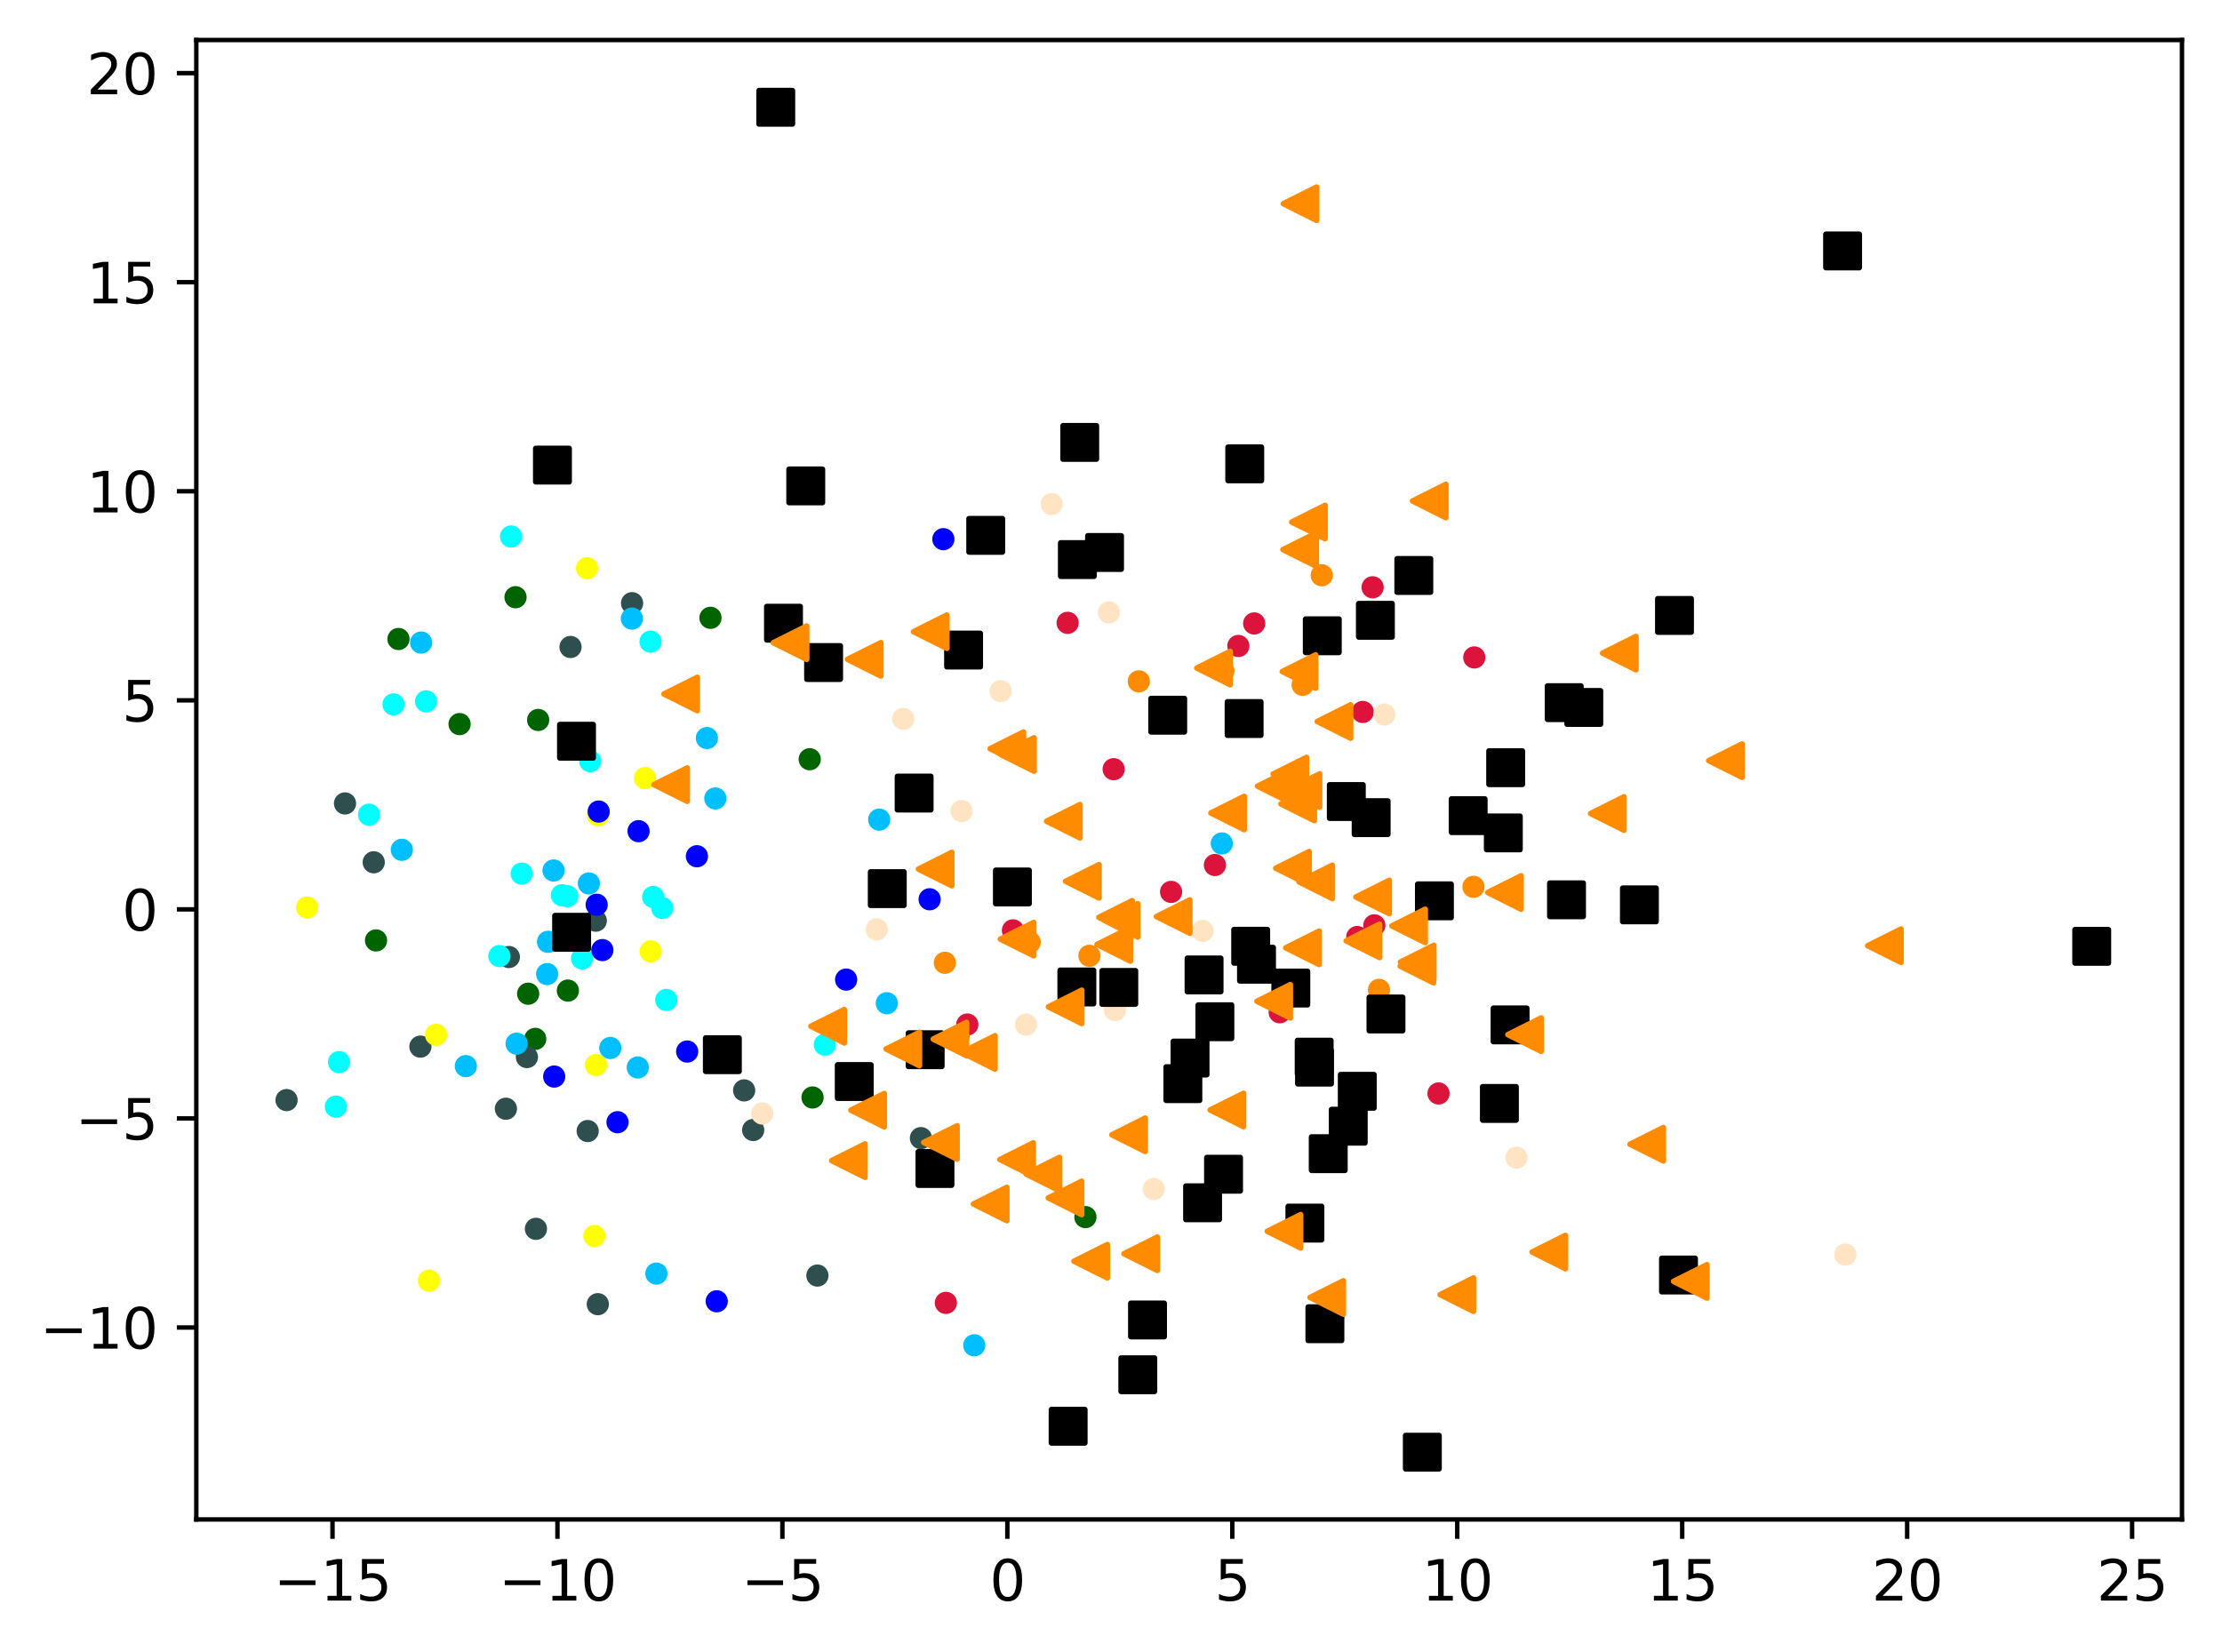 <?xml version="1.0" encoding="utf-8" standalone="no"?>
<!DOCTYPE svg PUBLIC "-//W3C//DTD SVG 1.1//EN"
  "http://www.w3.org/Graphics/SVG/1.1/DTD/svg11.dtd">
<svg xmlns:xlink="http://www.w3.org/1999/xlink" width="399.625pt" height="297.19pt" viewBox="0 0 399.625 297.19" xmlns="http://www.w3.org/2000/svg" version="1.1">
 <defs>
  <style type="text/css">*{stroke-linejoin: round; stroke-linecap: butt}</style>
 </defs>
 <g id="figure_1">
  <g id="patch_1">
   <path d="M 0 297.19 
L 399.625 297.19 
L 399.625 0 
L 0 0 
z
" style="fill: #ffffff"/>
  </g>
  <g id="axes_1">
   <g id="patch_2">
    <path d="M 35.305 273.312 
L 392.425 273.312 
L 392.425 7.2 
L 35.305 7.2 
z
" style="fill: #ffffff"/>
   </g>
   <g id="PathCollection_1">
    <defs>
     <path id="m2c62ed2594" d="M 0 1.5 
C 0.398 1.5 0.779 1.342 1.061 1.061 
C 1.342 0.779 1.5 0.398 1.5 0 
C 1.5 -0.398 1.342 -0.779 1.061 -1.061 
C 0.779 -1.342 0.398 -1.5 0 -1.5 
C -0.398 -1.5 -0.779 -1.342 -1.061 -1.061 
C -1.342 -0.779 -1.5 -0.398 -1.5 0 
C -1.5 0.398 -1.342 0.779 -1.061 1.061 
C -0.779 1.342 -0.398 1.5 0 1.5 
z
" style="stroke: #ff8c00"/>
    </defs>
    <g clip-path="url(#pd3be91a85e)">
     <use xlink:href="#m2c62ed2594" x="234.284" y="123.188" style="fill: #ff8c00; stroke: #ff8c00"/>
     <use xlink:href="#m2c62ed2594" x="204.814" y="122.563" style="fill: #ff8c00; stroke: #ff8c00"/>
     <use xlink:href="#m2c62ed2594" x="169.93" y="173.184" style="fill: #ff8c00; stroke: #ff8c00"/>
     <use xlink:href="#m2c62ed2594" x="195.933" y="171.928" style="fill: #ff8c00; stroke: #ff8c00"/>
     <use xlink:href="#m2c62ed2594" x="185.189" y="169.484" style="fill: #ff8c00; stroke: #ff8c00"/>
     <use xlink:href="#m2c62ed2594" x="248.012" y="178.053" style="fill: #ff8c00; stroke: #ff8c00"/>
     <use xlink:href="#m2c62ed2594" x="265.007" y="159.522" style="fill: #ff8c00; stroke: #ff8c00"/>
     <use xlink:href="#m2c62ed2594" x="220.025" y="120.674" style="fill: #ff8c00; stroke: #ff8c00"/>
     <use xlink:href="#m2c62ed2594" x="237.716" y="103.478" style="fill: #ff8c00; stroke: #ff8c00"/>
    </g>
   </g>
   <g id="PathCollection_2">
    <defs>
     <path id="m21ff0e7c10" d="M 0 1.5 
C 0.398 1.5 0.779 1.342 1.061 1.061 
C 1.342 0.779 1.5 0.398 1.5 0 
C 1.5 -0.398 1.342 -0.779 1.061 -1.061 
C 0.779 -1.342 0.398 -1.5 0 -1.5 
C -0.398 -1.5 -0.779 -1.342 -1.061 -1.061 
C -1.342 -0.779 -1.5 -0.398 -1.5 0 
C -1.5 0.398 -1.342 0.779 -1.061 1.061 
C -0.779 1.342 -0.398 1.5 0 1.5 
z
" style="stroke: #006400"/>
    </defs>
    <g clip-path="url(#pd3be91a85e)">
     <use xlink:href="#m21ff0e7c10" x="96.265" y="186.875" style="fill: #006400; stroke: #006400"/>
     <use xlink:href="#m21ff0e7c10" x="127.778" y="111.132" style="fill: #006400; stroke: #006400"/>
     <use xlink:href="#m21ff0e7c10" x="67.627" y="169.165" style="fill: #006400; stroke: #006400"/>
     <use xlink:href="#m21ff0e7c10" x="102.131" y="178.185" style="fill: #006400; stroke: #006400"/>
     <use xlink:href="#m21ff0e7c10" x="96.786" y="129.506" style="fill: #006400; stroke: #006400"/>
     <use xlink:href="#m21ff0e7c10" x="146.136" y="197.412" style="fill: #006400; stroke: #006400"/>
     <use xlink:href="#m21ff0e7c10" x="94.988" y="178.749" style="fill: #006400; stroke: #006400"/>
     <use xlink:href="#m21ff0e7c10" x="172.346" y="186.395" style="fill: #006400; stroke: #006400"/>
     <use xlink:href="#m21ff0e7c10" x="92.716" y="107.426" style="fill: #006400; stroke: #006400"/>
     <use xlink:href="#m21ff0e7c10" x="71.666" y="114.942" style="fill: #006400; stroke: #006400"/>
     <use xlink:href="#m21ff0e7c10" x="183.036" y="135.22" style="fill: #006400; stroke: #006400"/>
     <use xlink:href="#m21ff0e7c10" x="195.212" y="218.931" style="fill: #006400; stroke: #006400"/>
     <use xlink:href="#m21ff0e7c10" x="145.628" y="136.568" style="fill: #006400; stroke: #006400"/>
     <use xlink:href="#m21ff0e7c10" x="82.653" y="130.25" style="fill: #006400; stroke: #006400"/>
    </g>
   </g>
   <g id="PathCollection_3">
    <defs>
     <path id="md25f71597f" d="M 0 1.5 
C 0.398 1.5 0.779 1.342 1.061 1.061 
C 1.342 0.779 1.5 0.398 1.5 0 
C 1.5 -0.398 1.342 -0.779 1.061 -1.061 
C 0.779 -1.342 0.398 -1.5 0 -1.5 
C -0.398 -1.5 -0.779 -1.342 -1.061 -1.061 
C -1.342 -0.779 -1.5 -0.398 -1.5 0 
C -1.5 0.398 -1.342 0.779 -1.061 1.061 
C -0.779 1.342 -0.398 1.5 0 1.5 
z
" style="stroke: #2f4f4f"/>
    </defs>
    <g clip-path="url(#pd3be91a85e)">
     <use xlink:href="#md25f71597f" x="96.389" y="221.042" style="fill: #2f4f4f; stroke: #2f4f4f"/>
     <use xlink:href="#md25f71597f" x="135.456" y="203.267" style="fill: #2f4f4f; stroke: #2f4f4f"/>
     <use xlink:href="#md25f71597f" x="90.984" y="199.44" style="fill: #2f4f4f; stroke: #2f4f4f"/>
     <use xlink:href="#md25f71597f" x="75.608" y="188.267" style="fill: #2f4f4f; stroke: #2f4f4f"/>
     <use xlink:href="#md25f71597f" x="107.152" y="165.613" style="fill: #2f4f4f; stroke: #2f4f4f"/>
     <use xlink:href="#md25f71597f" x="133.833" y="196.139" style="fill: #2f4f4f; stroke: #2f4f4f"/>
     <use xlink:href="#md25f71597f" x="165.627" y="204.723" style="fill: #2f4f4f; stroke: #2f4f4f"/>
     <use xlink:href="#md25f71597f" x="62.051" y="144.522" style="fill: #2f4f4f; stroke: #2f4f4f"/>
     <use xlink:href="#md25f71597f" x="94.763" y="190.143" style="fill: #2f4f4f; stroke: #2f4f4f"/>
     <use xlink:href="#md25f71597f" x="113.68" y="108.499" style="fill: #2f4f4f; stroke: #2f4f4f"/>
     <use xlink:href="#md25f71597f" x="51.537" y="197.884" style="fill: #2f4f4f; stroke: #2f4f4f"/>
     <use xlink:href="#md25f71597f" x="102.609" y="116.379" style="fill: #2f4f4f; stroke: #2f4f4f"/>
     <use xlink:href="#md25f71597f" x="107.515" y="234.595" style="fill: #2f4f4f; stroke: #2f4f4f"/>
     <use xlink:href="#md25f71597f" x="67.214" y="155.105" style="fill: #2f4f4f; stroke: #2f4f4f"/>
     <use xlink:href="#md25f71597f" x="147.01" y="229.448" style="fill: #2f4f4f; stroke: #2f4f4f"/>
     <use xlink:href="#md25f71597f" x="91.52" y="172.148" style="fill: #2f4f4f; stroke: #2f4f4f"/>
     <use xlink:href="#md25f71597f" x="105.693" y="203.45" style="fill: #2f4f4f; stroke: #2f4f4f"/>
    </g>
   </g>
   <g id="PathCollection_4">
    <defs>
     <path id="mbf3de538c6" d="M 0 1.5 
C 0.398 1.5 0.779 1.342 1.061 1.061 
C 1.342 0.779 1.5 0.398 1.5 0 
C 1.5 -0.398 1.342 -0.779 1.061 -1.061 
C 0.779 -1.342 0.398 -1.5 0 -1.5 
C -0.398 -1.5 -0.779 -1.342 -1.061 -1.061 
C -1.342 -0.779 -1.5 -0.398 -1.5 0 
C -1.5 0.398 -1.342 0.779 -1.061 1.061 
C -0.779 1.342 -0.398 1.5 0 1.5 
z
" style="stroke: #00bfff"/>
    </defs>
    <g clip-path="url(#pd3be91a85e)">
     <use xlink:href="#mbf3de538c6" x="105.905" y="158.911" style="fill: #00bfff; stroke: #00bfff"/>
     <use xlink:href="#mbf3de538c6" x="113.647" y="111.272" style="fill: #00bfff; stroke: #00bfff"/>
     <use xlink:href="#mbf3de538c6" x="98.405" y="175.215" style="fill: #00bfff; stroke: #00bfff"/>
     <use xlink:href="#mbf3de538c6" x="158.126" y="147.438" style="fill: #00bfff; stroke: #00bfff"/>
     <use xlink:href="#mbf3de538c6" x="114.702" y="192.014" style="fill: #00bfff; stroke: #00bfff"/>
     <use xlink:href="#mbf3de538c6" x="75.742" y="115.586" style="fill: #00bfff; stroke: #00bfff"/>
     <use xlink:href="#mbf3de538c6" x="127.137" y="132.761" style="fill: #00bfff; stroke: #00bfff"/>
     <use xlink:href="#mbf3de538c6" x="118.052" y="229.096" style="fill: #00bfff; stroke: #00bfff"/>
     <use xlink:href="#mbf3de538c6" x="159.491" y="180.461" style="fill: #00bfff; stroke: #00bfff"/>
     <use xlink:href="#mbf3de538c6" x="72.269" y="152.863" style="fill: #00bfff; stroke: #00bfff"/>
     <use xlink:href="#mbf3de538c6" x="92.909" y="187.73" style="fill: #00bfff; stroke: #00bfff"/>
     <use xlink:href="#mbf3de538c6" x="128.65" y="143.625" style="fill: #00bfff; stroke: #00bfff"/>
     <use xlink:href="#mbf3de538c6" x="99.555" y="156.582" style="fill: #00bfff; stroke: #00bfff"/>
     <use xlink:href="#mbf3de538c6" x="175.222" y="241.989" style="fill: #00bfff; stroke: #00bfff"/>
     <use xlink:href="#mbf3de538c6" x="83.782" y="191.768" style="fill: #00bfff; stroke: #00bfff"/>
     <use xlink:href="#mbf3de538c6" x="109.763" y="188.508" style="fill: #00bfff; stroke: #00bfff"/>
     <use xlink:href="#mbf3de538c6" x="98.564" y="169.416" style="fill: #00bfff; stroke: #00bfff"/>
     <use xlink:href="#mbf3de538c6" x="219.74" y="151.727" style="fill: #00bfff; stroke: #00bfff"/>
    </g>
   </g>
   <g id="PathCollection_5">
    <defs>
     <path id="m87ba1568da" d="M 0 1.5 
C 0.398 1.5 0.779 1.342 1.061 1.061 
C 1.342 0.779 1.5 0.398 1.5 0 
C 1.5 -0.398 1.342 -0.779 1.061 -1.061 
C 0.779 -1.342 0.398 -1.5 0 -1.5 
C -0.398 -1.5 -0.779 -1.342 -1.061 -1.061 
C -1.342 -0.779 -1.5 -0.398 -1.5 0 
C -1.5 0.398 -1.342 0.779 -1.061 1.061 
C -0.779 1.342 -0.398 1.5 0 1.5 
z
" style="stroke: #ffff00"/>
    </defs>
    <g clip-path="url(#pd3be91a85e)">
     <use xlink:href="#m87ba1568da" x="106.892" y="222.331" style="fill: #ffff00; stroke: #ffff00"/>
     <use xlink:href="#m87ba1568da" x="107.564" y="146.68" style="fill: #ffff00; stroke: #ffff00"/>
     <use xlink:href="#m87ba1568da" x="55.234" y="163.24" style="fill: #ffff00; stroke: #ffff00"/>
     <use xlink:href="#m87ba1568da" x="78.425" y="186.139" style="fill: #ffff00; stroke: #ffff00"/>
     <use xlink:href="#m87ba1568da" x="77.162" y="230.364" style="fill: #ffff00; stroke: #ffff00"/>
     <use xlink:href="#m87ba1568da" x="105.58" y="102.206" style="fill: #ffff00; stroke: #ffff00"/>
     <use xlink:href="#m87ba1568da" x="117.014" y="171.138" style="fill: #ffff00; stroke: #ffff00"/>
     <use xlink:href="#m87ba1568da" x="116.001" y="139.971" style="fill: #ffff00; stroke: #ffff00"/>
     <use xlink:href="#m87ba1568da" x="107.192" y="191.583" style="fill: #ffff00; stroke: #ffff00"/>
    </g>
   </g>
   <g id="PathCollection_6">
    <defs>
     <path id="m3e9a9ba3da" d="M 0 1.5 
C 0.398 1.5 0.779 1.342 1.061 1.061 
C 1.342 0.779 1.5 0.398 1.5 0 
C 1.5 -0.398 1.342 -0.779 1.061 -1.061 
C 0.779 -1.342 0.398 -1.5 0 -1.5 
C -0.398 -1.5 -0.779 -1.342 -1.061 -1.061 
C -1.342 -0.779 -1.5 -0.398 -1.5 0 
C -1.5 0.398 -1.342 0.779 -1.061 1.061 
C -0.779 1.342 -0.398 1.5 0 1.5 
z
" style="stroke: #00ffff"/>
    </defs>
    <g clip-path="url(#pd3be91a85e)">
     <use xlink:href="#m3e9a9ba3da" x="104.686" y="172.403" style="fill: #00ffff; stroke: #00ffff"/>
     <use xlink:href="#m3e9a9ba3da" x="117.475" y="161.347" style="fill: #00ffff; stroke: #00ffff"/>
     <use xlink:href="#m3e9a9ba3da" x="70.774" y="126.709" style="fill: #00ffff; stroke: #00ffff"/>
     <use xlink:href="#m3e9a9ba3da" x="117" y="115.419" style="fill: #00ffff; stroke: #00ffff"/>
     <use xlink:href="#m3e9a9ba3da" x="66.375" y="146.545" style="fill: #00ffff; stroke: #00ffff"/>
     <use xlink:href="#m3e9a9ba3da" x="76.633" y="126.163" style="fill: #00ffff; stroke: #00ffff"/>
     <use xlink:href="#m3e9a9ba3da" x="148.349" y="187.915" style="fill: #00ffff; stroke: #00ffff"/>
     <use xlink:href="#m3e9a9ba3da" x="60.411" y="199.067" style="fill: #00ffff; stroke: #00ffff"/>
     <use xlink:href="#m3e9a9ba3da" x="101.061" y="161.029" style="fill: #00ffff; stroke: #00ffff"/>
     <use xlink:href="#m3e9a9ba3da" x="106.152" y="136.918" style="fill: #00ffff; stroke: #00ffff"/>
     <use xlink:href="#m3e9a9ba3da" x="102.031" y="161.212" style="fill: #00ffff; stroke: #00ffff"/>
     <use xlink:href="#m3e9a9ba3da" x="119.838" y="179.868" style="fill: #00ffff; stroke: #00ffff"/>
     <use xlink:href="#m3e9a9ba3da" x="91.915" y="96.51" style="fill: #00ffff; stroke: #00ffff"/>
     <use xlink:href="#m3e9a9ba3da" x="119.105" y="163.328" style="fill: #00ffff; stroke: #00ffff"/>
     <use xlink:href="#m3e9a9ba3da" x="89.817" y="171.983" style="fill: #00ffff; stroke: #00ffff"/>
     <use xlink:href="#m3e9a9ba3da" x="93.823" y="157.147" style="fill: #00ffff; stroke: #00ffff"/>
     <use xlink:href="#m3e9a9ba3da" x="60.975" y="191.053" style="fill: #00ffff; stroke: #00ffff"/>
    </g>
   </g>
   <g id="PathCollection_7">
    <defs>
     <path id="m60b3bfddb7" d="M 0 1.5 
C 0.398 1.5 0.779 1.342 1.061 1.061 
C 1.342 0.779 1.5 0.398 1.5 0 
C 1.5 -0.398 1.342 -0.779 1.061 -1.061 
C 0.779 -1.342 0.398 -1.5 0 -1.5 
C -0.398 -1.5 -0.779 -1.342 -1.061 -1.061 
C -1.342 -0.779 -1.5 -0.398 -1.5 0 
C -1.5 0.398 -1.342 0.779 -1.061 1.061 
C -0.779 1.342 -0.398 1.5 0 1.5 
z
" style="stroke: #0000ff"/>
    </defs>
    <g clip-path="url(#pd3be91a85e)">
     <use xlink:href="#m60b3bfddb7" x="167.196" y="161.761" style="fill: #0000ff; stroke: #0000ff"/>
     <use xlink:href="#m60b3bfddb7" x="128.905" y="234.075" style="fill: #0000ff; stroke: #0000ff"/>
     <use xlink:href="#m60b3bfddb7" x="107.314" y="162.742" style="fill: #0000ff; stroke: #0000ff"/>
     <use xlink:href="#m60b3bfddb7" x="169.665" y="96.984" style="fill: #0000ff; stroke: #0000ff"/>
     <use xlink:href="#m60b3bfddb7" x="107.671" y="145.984" style="fill: #0000ff; stroke: #0000ff"/>
     <use xlink:href="#m60b3bfddb7" x="111.062" y="201.86" style="fill: #0000ff; stroke: #0000ff"/>
     <use xlink:href="#m60b3bfddb7" x="99.67" y="193.649" style="fill: #0000ff; stroke: #0000ff"/>
     <use xlink:href="#m60b3bfddb7" x="108.334" y="170.9" style="fill: #0000ff; stroke: #0000ff"/>
     <use xlink:href="#m60b3bfddb7" x="123.586" y="189.15" style="fill: #0000ff; stroke: #0000ff"/>
     <use xlink:href="#m60b3bfddb7" x="114.844" y="149.513" style="fill: #0000ff; stroke: #0000ff"/>
     <use xlink:href="#m60b3bfddb7" x="125.341" y="154.021" style="fill: #0000ff; stroke: #0000ff"/>
     <use xlink:href="#m60b3bfddb7" x="152.178" y="176.209" style="fill: #0000ff; stroke: #0000ff"/>
    </g>
   </g>
   <g id="PathCollection_8">
    <defs>
     <path id="m81d5cd83d9" d="M 0 1.5 
C 0.398 1.5 0.779 1.342 1.061 1.061 
C 1.342 0.779 1.5 0.398 1.5 0 
C 1.5 -0.398 1.342 -0.779 1.061 -1.061 
C 0.779 -1.342 0.398 -1.5 0 -1.5 
C -0.398 -1.5 -0.779 -1.342 -1.061 -1.061 
C -1.342 -0.779 -1.5 -0.398 -1.5 0 
C -1.5 0.398 -1.342 0.779 -1.061 1.061 
C -0.779 1.342 -0.398 1.5 0 1.5 
z
" style="stroke: #dc143c"/>
    </defs>
    <g clip-path="url(#pd3be91a85e)">
     <use xlink:href="#m81d5cd83d9" x="225.563" y="112.148" style="fill: #dc143c; stroke: #dc143c"/>
     <use xlink:href="#m81d5cd83d9" x="182.177" y="167.352" style="fill: #dc143c; stroke: #dc143c"/>
     <use xlink:href="#m81d5cd83d9" x="200.29" y="138.36" style="fill: #dc143c; stroke: #dc143c"/>
     <use xlink:href="#m81d5cd83d9" x="230.153" y="182.088" style="fill: #dc143c; stroke: #dc143c"/>
     <use xlink:href="#m81d5cd83d9" x="246.868" y="105.642" style="fill: #dc143c; stroke: #dc143c"/>
     <use xlink:href="#m81d5cd83d9" x="170.115" y="234.358" style="fill: #dc143c; stroke: #dc143c"/>
     <use xlink:href="#m81d5cd83d9" x="238.969" y="235.697" style="fill: #dc143c; stroke: #dc143c"/>
     <use xlink:href="#m81d5cd83d9" x="244.099" y="168.549" style="fill: #dc143c; stroke: #dc143c"/>
     <use xlink:href="#m81d5cd83d9" x="210.621" y="160.435" style="fill: #dc143c; stroke: #dc143c"/>
     <use xlink:href="#m81d5cd83d9" x="173.971" y="184.288" style="fill: #dc143c; stroke: #dc143c"/>
     <use xlink:href="#m81d5cd83d9" x="265.149" y="118.26" style="fill: #dc143c; stroke: #dc143c"/>
     <use xlink:href="#m81d5cd83d9" x="218.503" y="155.599" style="fill: #dc143c; stroke: #dc143c"/>
     <use xlink:href="#m81d5cd83d9" x="245.093" y="128.066" style="fill: #dc143c; stroke: #dc143c"/>
     <use xlink:href="#m81d5cd83d9" x="247.174" y="166.449" style="fill: #dc143c; stroke: #dc143c"/>
     <use xlink:href="#m81d5cd83d9" x="192.014" y="112.038" style="fill: #dc143c; stroke: #dc143c"/>
     <use xlink:href="#m81d5cd83d9" x="258.72" y="196.693" style="fill: #dc143c; stroke: #dc143c"/>
     <use xlink:href="#m81d5cd83d9" x="222.716" y="116.197" style="fill: #dc143c; stroke: #dc143c"/>
    </g>
   </g>
   <g id="PathCollection_9">
    <defs>
     <path id="m5a0c664404" d="M 0 1.5 
C 0.398 1.5 0.779 1.342 1.061 1.061 
C 1.342 0.779 1.5 0.398 1.5 0 
C 1.5 -0.398 1.342 -0.779 1.061 -1.061 
C 0.779 -1.342 0.398 -1.5 0 -1.5 
C -0.398 -1.5 -0.779 -1.342 -1.061 -1.061 
C -1.342 -0.779 -1.5 -0.398 -1.5 0 
C -1.5 0.398 -1.342 0.779 -1.061 1.061 
C -0.779 1.342 -0.398 1.5 0 1.5 
z
" style="stroke: #ffe4c4"/>
    </defs>
    <g clip-path="url(#pd3be91a85e)">
     <use xlink:href="#m5a0c664404" x="189.15" y="90.677" style="fill: #ffe4c4; stroke: #ffe4c4"/>
     <use xlink:href="#m5a0c664404" x="331.883" y="225.67" style="fill: #ffe4c4; stroke: #ffe4c4"/>
     <use xlink:href="#m5a0c664404" x="207.498" y="213.883" style="fill: #ffe4c4; stroke: #ffe4c4"/>
     <use xlink:href="#m5a0c664404" x="272.729" y="208.235" style="fill: #ffe4c4; stroke: #ffe4c4"/>
     <use xlink:href="#m5a0c664404" x="162.44" y="129.308" style="fill: #ffe4c4; stroke: #ffe4c4"/>
     <use xlink:href="#m5a0c664404" x="184.521" y="184.305" style="fill: #ffe4c4; stroke: #ffe4c4"/>
     <use xlink:href="#m5a0c664404" x="137.095" y="200.296" style="fill: #ffe4c4; stroke: #ffe4c4"/>
     <use xlink:href="#m5a0c664404" x="157.681" y="167.179" style="fill: #ffe4c4; stroke: #ffe4c4"/>
     <use xlink:href="#m5a0c664404" x="200.518" y="181.674" style="fill: #ffe4c4; stroke: #ffe4c4"/>
     <use xlink:href="#m5a0c664404" x="216.293" y="167.45" style="fill: #ffe4c4; stroke: #ffe4c4"/>
     <use xlink:href="#m5a0c664404" x="172.933" y="145.894" style="fill: #ffe4c4; stroke: #ffe4c4"/>
     <use xlink:href="#m5a0c664404" x="249.446" y="181.038" style="fill: #ffe4c4; stroke: #ffe4c4"/>
     <use xlink:href="#m5a0c664404" x="179.955" y="124.329" style="fill: #ffe4c4; stroke: #ffe4c4"/>
     <use xlink:href="#m5a0c664404" x="199.432" y="110.148" style="fill: #ffe4c4; stroke: #ffe4c4"/>
     <use xlink:href="#m5a0c664404" x="248.965" y="128.528" style="fill: #ffe4c4; stroke: #ffe4c4"/>
    </g>
   </g>
   <g id="PathCollection_10">
    <defs>
     <path id="mcd63714438" d="M -3 3 
L 3 3 
L 3 -3 
L -3 -3 
z
" style="stroke: #000000"/>
    </defs>
    <g clip-path="url(#pd3be91a85e)">
     <use xlink:href="#mcd63714438" x="238.883" y="207.519" style="stroke: #000000"/>
     <use xlink:href="#mcd63714438" x="254.274" y="103.511" style="stroke: #000000"/>
     <use xlink:href="#mcd63714438" x="164.403" y="142.656" style="stroke: #000000"/>
     <use xlink:href="#mcd63714438" x="247.363" y="111.578" style="stroke: #000000"/>
     <use xlink:href="#mcd63714438" x="242.478" y="202.582" style="stroke: #000000"/>
     <use xlink:href="#mcd63714438" x="223.755" y="129.247" style="stroke: #000000"/>
     <use xlink:href="#mcd63714438" x="210.014" y="128.65" style="stroke: #000000"/>
     <use xlink:href="#mcd63714438" x="249.267" y="182.398" style="stroke: #000000"/>
     <use xlink:href="#mcd63714438" x="177.283" y="96.295" style="stroke: #000000"/>
     <use xlink:href="#mcd63714438" x="225.982" y="173.439" style="stroke: #000000"/>
     <use xlink:href="#mcd63714438" x="193.673" y="177.535" style="stroke: #000000"/>
     <use xlink:href="#mcd63714438" x="301.875" y="229.35" style="stroke: #000000"/>
     <use xlink:href="#mcd63714438" x="182.079" y="159.548" style="stroke: #000000"/>
     <use xlink:href="#mcd63714438" x="244.105" y="196.301" style="stroke: #000000"/>
     <use xlink:href="#mcd63714438" x="144.914" y="87.404" style="stroke: #000000"/>
     <use xlink:href="#mcd63714438" x="270.373" y="149.822" style="stroke: #000000"/>
     <use xlink:href="#mcd63714438" x="281.322" y="126.39" style="stroke: #000000"/>
     <use xlink:href="#mcd63714438" x="271.587" y="184.359" style="stroke: #000000"/>
     <use xlink:href="#mcd63714438" x="264.046" y="146.719" style="stroke: #000000"/>
     <use xlink:href="#mcd63714438" x="102.805" y="167.698" style="stroke: #000000"/>
     <use xlink:href="#mcd63714438" x="201.215" y="177.618" style="stroke: #000000"/>
     <use xlink:href="#mcd63714438" x="269.665" y="198.482" style="stroke: #000000"/>
     <use xlink:href="#mcd63714438" x="281.736" y="161.854" style="stroke: #000000"/>
     <use xlink:href="#mcd63714438" x="192.104" y="256.554" style="stroke: #000000"/>
     <use xlink:href="#mcd63714438" x="204.634" y="247.289" style="stroke: #000000"/>
     <use xlink:href="#mcd63714438" x="301.156" y="110.702" style="stroke: #000000"/>
     <use xlink:href="#mcd63714438" x="193.765" y="100.654" style="stroke: #000000"/>
     <use xlink:href="#mcd63714438" x="234.685" y="220.008" style="stroke: #000000"/>
     <use xlink:href="#mcd63714438" x="220.055" y="211.217" style="stroke: #000000"/>
     <use xlink:href="#mcd63714438" x="206.379" y="237.435" style="stroke: #000000"/>
     <use xlink:href="#mcd63714438" x="224.935" y="170.215" style="stroke: #000000"/>
     <use xlink:href="#mcd63714438" x="194.189" y="79.58" style="stroke: #000000"/>
     <use xlink:href="#mcd63714438" x="129.916" y="189.711" style="stroke: #000000"/>
     <use xlink:href="#mcd63714438" x="103.684" y="133.334" style="stroke: #000000"/>
     <use xlink:href="#mcd63714438" x="212.736" y="194.924" style="stroke: #000000"/>
     <use xlink:href="#mcd63714438" x="218.495" y="183.79" style="stroke: #000000"/>
     <use xlink:href="#mcd63714438" x="270.795" y="138.09" style="stroke: #000000"/>
     <use xlink:href="#mcd63714438" x="198.65" y="99.381" style="stroke: #000000"/>
     <use xlink:href="#mcd63714438" x="216.285" y="216.359" style="stroke: #000000"/>
     <use xlink:href="#mcd63714438" x="159.575" y="159.844" style="stroke: #000000"/>
     <use xlink:href="#mcd63714438" x="376.192" y="170.223" style="stroke: #000000"/>
     <use xlink:href="#mcd63714438" x="238.282" y="238.112" style="stroke: #000000"/>
     <use xlink:href="#mcd63714438" x="140.91" y="112.103" style="stroke: #000000"/>
     <use xlink:href="#mcd63714438" x="173.3" y="116.934" style="stroke: #000000"/>
     <use xlink:href="#mcd63714438" x="331.391" y="45.14" style="stroke: #000000"/>
     <use xlink:href="#mcd63714438" x="294.847" y="162.766" style="stroke: #000000"/>
     <use xlink:href="#mcd63714438" x="242.133" y="144.177" style="stroke: #000000"/>
     <use xlink:href="#mcd63714438" x="166.39" y="188.82" style="stroke: #000000"/>
     <use xlink:href="#mcd63714438" x="236.352" y="190.161" style="stroke: #000000"/>
     <use xlink:href="#mcd63714438" x="257.979" y="162.043" style="stroke: #000000"/>
     <use xlink:href="#mcd63714438" x="148.125" y="119.175" style="stroke: #000000"/>
     <use xlink:href="#mcd63714438" x="168.152" y="210.183" style="stroke: #000000"/>
     <use xlink:href="#mcd63714438" x="246.6" y="147.082" style="stroke: #000000"/>
     <use xlink:href="#mcd63714438" x="223.866" y="83.438" style="stroke: #000000"/>
     <use xlink:href="#mcd63714438" x="236.415" y="191.952" style="stroke: #000000"/>
     <use xlink:href="#mcd63714438" x="214.029" y="190.323" style="stroke: #000000"/>
     <use xlink:href="#mcd63714438" x="284.845" y="127.257" style="stroke: #000000"/>
     <use xlink:href="#mcd63714438" x="237.813" y="114.359" style="stroke: #000000"/>
     <use xlink:href="#mcd63714438" x="255.806" y="261.216" style="stroke: #000000"/>
     <use xlink:href="#mcd63714438" x="232.153" y="177.731" style="stroke: #000000"/>
     <use xlink:href="#mcd63714438" x="216.55" y="175.372" style="stroke: #000000"/>
     <use xlink:href="#mcd63714438" x="99.359" y="83.659" style="stroke: #000000"/>
     <use xlink:href="#mcd63714438" x="153.638" y="194.547" style="stroke: #000000"/>
     <use xlink:href="#mcd63714438" x="139.519" y="19.296" style="stroke: #000000"/>
    </g>
   </g>
   <g id="PathCollection_11">
    <defs>
     <path id="m7ac0e92344" d="M -3 -0 
L 3 3 
L 3 -3 
z
" style="stroke: #ff8c00"/>
    </defs>
    <g clip-path="url(#pd3be91a85e)">
     <use xlink:href="#m7ac0e92344" x="200.306" y="169.886" style="fill: #ff8c00; stroke: #ff8c00"/>
     <use xlink:href="#m7ac0e92344" x="232.453" y="156.173" style="fill: #ff8c00; stroke: #ff8c00"/>
     <use xlink:href="#m7ac0e92344" x="239.91" y="129.778" style="fill: #ff8c00; stroke: #ff8c00"/>
     <use xlink:href="#m7ac0e92344" x="231.968" y="139.233" style="fill: #ff8c00; stroke: #ff8c00"/>
     <use xlink:href="#m7ac0e92344" x="182.833" y="208.577" style="fill: #ff8c00; stroke: #ff8c00"/>
     <use xlink:href="#m7ac0e92344" x="234.237" y="170.491" style="fill: #ff8c00; stroke: #ff8c00"/>
     <use xlink:href="#m7ac0e92344" x="162.366" y="188.692" style="fill: #ff8c00; stroke: #ff8c00"/>
     <use xlink:href="#m7ac0e92344" x="303.988" y="230.495" style="fill: #ff8c00; stroke: #ff8c00"/>
     <use xlink:href="#m7ac0e92344" x="278.549" y="225.216" style="fill: #ff8c00; stroke: #ff8c00"/>
     <use xlink:href="#m7ac0e92344" x="202.968" y="204.123" style="fill: #ff8c00; stroke: #ff8c00"/>
     <use xlink:href="#m7ac0e92344" x="262.004" y="232.879" style="fill: #ff8c00; stroke: #ff8c00"/>
     <use xlink:href="#m7ac0e92344" x="194.656" y="158.525" style="fill: #ff8c00; stroke: #ff8c00"/>
     <use xlink:href="#m7ac0e92344" x="230.919" y="221.482" style="fill: #ff8c00; stroke: #ff8c00"/>
     <use xlink:href="#m7ac0e92344" x="270.564" y="160.543" style="fill: #ff8c00; stroke: #ff8c00"/>
     <use xlink:href="#m7ac0e92344" x="182.922" y="168.929" style="fill: #ff8c00; stroke: #ff8c00"/>
     <use xlink:href="#m7ac0e92344" x="205.148" y="225.519" style="fill: #ff8c00; stroke: #ff8c00"/>
     <use xlink:href="#m7ac0e92344" x="156.032" y="199.698" style="fill: #ff8c00; stroke: #ff8c00"/>
     <use xlink:href="#m7ac0e92344" x="220.775" y="146.239" style="fill: #ff8c00; stroke: #ff8c00"/>
     <use xlink:href="#m7ac0e92344" x="238.603" y="233.388" style="fill: #ff8c00; stroke: #ff8c00"/>
     <use xlink:href="#m7ac0e92344" x="148.848" y="184.6" style="fill: #ff8c00; stroke: #ff8c00"/>
     <use xlink:href="#m7ac0e92344" x="155.419" y="118.601" style="fill: #ff8c00; stroke: #ff8c00"/>
     <use xlink:href="#m7ac0e92344" x="152.573" y="208.771" style="fill: #ff8c00; stroke: #ff8c00"/>
     <use xlink:href="#m7ac0e92344" x="236.624" y="158.632" style="fill: #ff8c00; stroke: #ff8c00"/>
     <use xlink:href="#m7ac0e92344" x="191.535" y="215.482" style="fill: #ff8c00; stroke: #ff8c00"/>
     <use xlink:href="#m7ac0e92344" x="182.982" y="135.715" style="fill: #ff8c00; stroke: #ff8c00"/>
     <use xlink:href="#m7ac0e92344" x="210.987" y="164.869" style="fill: #ff8c00; stroke: #ff8c00"/>
     <use xlink:href="#m7ac0e92344" x="122.405" y="124.836" style="fill: #ff8c00; stroke: #ff8c00"/>
     <use xlink:href="#m7ac0e92344" x="245.113" y="169.241" style="fill: #ff8c00; stroke: #ff8c00"/>
     <use xlink:href="#m7ac0e92344" x="310.31" y="136.824" style="fill: #ff8c00; stroke: #ff8c00"/>
     <use xlink:href="#m7ac0e92344" x="120.601" y="141.137" style="fill: #ff8c00; stroke: #ff8c00"/>
     <use xlink:href="#m7ac0e92344" x="175.953" y="189.311" style="fill: #ff8c00; stroke: #ff8c00"/>
     <use xlink:href="#m7ac0e92344" x="233.801" y="36.646" style="fill: #ff8c00; stroke: #ff8c00"/>
     <use xlink:href="#m7ac0e92344" x="229.169" y="141.412" style="fill: #ff8c00; stroke: #ff8c00"/>
     <use xlink:href="#m7ac0e92344" x="253.331" y="166.553" style="fill: #ff8c00; stroke: #ff8c00"/>
     <use xlink:href="#m7ac0e92344" x="178.079" y="216.574" style="fill: #ff8c00; stroke: #ff8c00"/>
     <use xlink:href="#m7ac0e92344" x="246.86" y="161.351" style="fill: #ff8c00; stroke: #ff8c00"/>
     <use xlink:href="#m7ac0e92344" x="170.838" y="186.908" style="fill: #ff8c00; stroke: #ff8c00"/>
     <use xlink:href="#m7ac0e92344" x="187.539" y="211.183" style="fill: #ff8c00; stroke: #ff8c00"/>
     <use xlink:href="#m7ac0e92344" x="200.625" y="165.011" style="fill: #ff8c00; stroke: #ff8c00"/>
     <use xlink:href="#m7ac0e92344" x="191.228" y="147.72" style="fill: #ff8c00; stroke: #ff8c00"/>
     <use xlink:href="#m7ac0e92344" x="181.074" y="134.678" style="fill: #ff8c00; stroke: #ff8c00"/>
     <use xlink:href="#m7ac0e92344" x="289.07" y="146.333" style="fill: #ff8c00; stroke: #ff8c00"/>
     <use xlink:href="#m7ac0e92344" x="338.902" y="170.114" style="fill: #ff8c00; stroke: #ff8c00"/>
     <use xlink:href="#m7ac0e92344" x="296.156" y="205.824" style="fill: #ff8c00; stroke: #ff8c00"/>
     <use xlink:href="#m7ac0e92344" x="218.251" y="120.169" style="fill: #ff8c00; stroke: #ff8c00"/>
     <use xlink:href="#m7ac0e92344" x="234.337" y="142.204" style="fill: #ff8c00; stroke: #ff8c00"/>
     <use xlink:href="#m7ac0e92344" x="220.648" y="199.662" style="fill: #ff8c00; stroke: #ff8c00"/>
     <use xlink:href="#m7ac0e92344" x="254.827" y="173.789" style="fill: #ff8c00; stroke: #ff8c00"/>
     <use xlink:href="#m7ac0e92344" x="254.875" y="173.049" style="fill: #ff8c00; stroke: #ff8c00"/>
     <use xlink:href="#m7ac0e92344" x="168.177" y="156.329" style="fill: #ff8c00; stroke: #ff8c00"/>
     <use xlink:href="#m7ac0e92344" x="142.086" y="115.611" style="fill: #ff8c00; stroke: #ff8c00"/>
     <use xlink:href="#m7ac0e92344" x="196.152" y="226.87" style="fill: #ff8c00; stroke: #ff8c00"/>
     <use xlink:href="#m7ac0e92344" x="291.225" y="117.482" style="fill: #ff8c00; stroke: #ff8c00"/>
     <use xlink:href="#m7ac0e92344" x="201.627" y="165.559" style="fill: #ff8c00; stroke: #ff8c00"/>
     <use xlink:href="#m7ac0e92344" x="169.13" y="205.502" style="fill: #ff8c00; stroke: #ff8c00"/>
     <use xlink:href="#m7ac0e92344" x="257.043" y="90.118" style="fill: #ff8c00; stroke: #ff8c00"/>
     <use xlink:href="#m7ac0e92344" x="274.192" y="186.109" style="fill: #ff8c00; stroke: #ff8c00"/>
     <use xlink:href="#m7ac0e92344" x="235.317" y="93.905" style="fill: #ff8c00; stroke: #ff8c00"/>
     <use xlink:href="#m7ac0e92344" x="233.387" y="144.612" style="fill: #ff8c00; stroke: #ff8c00"/>
     <use xlink:href="#m7ac0e92344" x="167.298" y="113.627" style="fill: #ff8c00; stroke: #ff8c00"/>
     <use xlink:href="#m7ac0e92344" x="191.557" y="181.115" style="fill: #ff8c00; stroke: #ff8c00"/>
     <use xlink:href="#m7ac0e92344" x="233.739" y="98.867" style="fill: #ff8c00; stroke: #ff8c00"/>
     <use xlink:href="#m7ac0e92344" x="229.063" y="180.112" style="fill: #ff8c00; stroke: #ff8c00"/>
     <use xlink:href="#m7ac0e92344" x="233.62" y="120.797" style="fill: #ff8c00; stroke: #ff8c00"/>
    </g>
   </g>
   <g id="matplotlib.axis_1">
    <g id="xtick_1">
     <g id="line2d_1">
      <defs>
       <path id="m5c526da59d" d="M 0 0 
L 0 3.5 
" style="stroke: #000000; stroke-width: 0.8"/>
      </defs>
      <g>
       <use xlink:href="#m5c526da59d" x="59.8" y="273.312" style="stroke: #000000; stroke-width: 0.8"/>
      </g>
     </g>
     <g id="text_1">
      <!-- −15 -->
      <g transform="translate(49.247 287.91) scale(0.1 -0.1)">
       <defs>
        <path id="DejaVuSans-2212" d="M 678 2272 
L 4684 2272 
L 4684 1741 
L 678 1741 
L 678 2272 
z
" transform="scale(0.016)"/>
        <path id="DejaVuSans-31" d="M 794 531 
L 1825 531 
L 1825 4091 
L 703 3866 
L 703 4441 
L 1819 4666 
L 2450 4666 
L 2450 531 
L 3481 531 
L 3481 0 
L 794 0 
L 794 531 
z
" transform="scale(0.016)"/>
        <path id="DejaVuSans-35" d="M 691 4666 
L 3169 4666 
L 3169 4134 
L 1269 4134 
L 1269 2991 
Q 1406 3038 1543 3061 
Q 1681 3084 1819 3084 
Q 2600 3084 3056 2656 
Q 3513 2228 3513 1497 
Q 3513 744 3044 326 
Q 2575 -91 1722 -91 
Q 1428 -91 1123 -41 
Q 819 9 494 109 
L 494 744 
Q 775 591 1075 516 
Q 1375 441 1709 441 
Q 2250 441 2565 725 
Q 2881 1009 2881 1497 
Q 2881 1984 2565 2268 
Q 2250 2553 1709 2553 
Q 1456 2553 1204 2497 
Q 953 2441 691 2322 
L 691 4666 
z
" transform="scale(0.016)"/>
       </defs>
       <use xlink:href="#DejaVuSans-2212"/>
       <use xlink:href="#DejaVuSans-31" x="83.789"/>
       <use xlink:href="#DejaVuSans-35" x="147.412"/>
      </g>
     </g>
    </g>
    <g id="xtick_2">
     <g id="line2d_2">
      <g>
       <use xlink:href="#m5c526da59d" x="100.257" y="273.312" style="stroke: #000000; stroke-width: 0.8"/>
      </g>
     </g>
     <g id="text_2">
      <!-- −10 -->
      <g transform="translate(89.704 287.91) scale(0.1 -0.1)">
       <defs>
        <path id="DejaVuSans-30" d="M 2034 4250 
Q 1547 4250 1301 3770 
Q 1056 3291 1056 2328 
Q 1056 1369 1301 889 
Q 1547 409 2034 409 
Q 2525 409 2770 889 
Q 3016 1369 3016 2328 
Q 3016 3291 2770 3770 
Q 2525 4250 2034 4250 
z
M 2034 4750 
Q 2819 4750 3233 4129 
Q 3647 3509 3647 2328 
Q 3647 1150 3233 529 
Q 2819 -91 2034 -91 
Q 1250 -91 836 529 
Q 422 1150 422 2328 
Q 422 3509 836 4129 
Q 1250 4750 2034 4750 
z
" transform="scale(0.016)"/>
       </defs>
       <use xlink:href="#DejaVuSans-2212"/>
       <use xlink:href="#DejaVuSans-31" x="83.789"/>
       <use xlink:href="#DejaVuSans-30" x="147.412"/>
      </g>
     </g>
    </g>
    <g id="xtick_3">
     <g id="line2d_3">
      <g>
       <use xlink:href="#m5c526da59d" x="140.714" y="273.312" style="stroke: #000000; stroke-width: 0.8"/>
      </g>
     </g>
     <g id="text_3">
      <!-- −5 -->
      <g transform="translate(133.343 287.91) scale(0.1 -0.1)">
       <use xlink:href="#DejaVuSans-2212"/>
       <use xlink:href="#DejaVuSans-35" x="83.789"/>
      </g>
     </g>
    </g>
    <g id="xtick_4">
     <g id="line2d_4">
      <g>
       <use xlink:href="#m5c526da59d" x="181.171" y="273.312" style="stroke: #000000; stroke-width: 0.8"/>
      </g>
     </g>
     <g id="text_4">
      <!-- 0 -->
      <g transform="translate(177.99 287.91) scale(0.1 -0.1)">
       <use xlink:href="#DejaVuSans-30"/>
      </g>
     </g>
    </g>
    <g id="xtick_5">
     <g id="line2d_5">
      <g>
       <use xlink:href="#m5c526da59d" x="221.628" y="273.312" style="stroke: #000000; stroke-width: 0.8"/>
      </g>
     </g>
     <g id="text_5">
      <!-- 5 -->
      <g transform="translate(218.447 287.91) scale(0.1 -0.1)">
       <use xlink:href="#DejaVuSans-35"/>
      </g>
     </g>
    </g>
    <g id="xtick_6">
     <g id="line2d_6">
      <g>
       <use xlink:href="#m5c526da59d" x="262.085" y="273.312" style="stroke: #000000; stroke-width: 0.8"/>
      </g>
     </g>
     <g id="text_6">
      <!-- 10 -->
      <g transform="translate(255.722 287.91) scale(0.1 -0.1)">
       <use xlink:href="#DejaVuSans-31"/>
       <use xlink:href="#DejaVuSans-30" x="63.623"/>
      </g>
     </g>
    </g>
    <g id="xtick_7">
     <g id="line2d_7">
      <g>
       <use xlink:href="#m5c526da59d" x="302.542" y="273.312" style="stroke: #000000; stroke-width: 0.8"/>
      </g>
     </g>
     <g id="text_7">
      <!-- 15 -->
      <g transform="translate(296.179 287.91) scale(0.1 -0.1)">
       <use xlink:href="#DejaVuSans-31"/>
       <use xlink:href="#DejaVuSans-35" x="63.623"/>
      </g>
     </g>
    </g>
    <g id="xtick_8">
     <g id="line2d_8">
      <g>
       <use xlink:href="#m5c526da59d" x="342.999" y="273.312" style="stroke: #000000; stroke-width: 0.8"/>
      </g>
     </g>
     <g id="text_8">
      <!-- 20 -->
      <g transform="translate(336.636 287.91) scale(0.1 -0.1)">
       <defs>
        <path id="DejaVuSans-32" d="M 1228 531 
L 3431 531 
L 3431 0 
L 469 0 
L 469 531 
Q 828 903 1448 1529 
Q 2069 2156 2228 2338 
Q 2531 2678 2651 2914 
Q 2772 3150 2772 3378 
Q 2772 3750 2511 3984 
Q 2250 4219 1831 4219 
Q 1534 4219 1204 4116 
Q 875 4013 500 3803 
L 500 4441 
Q 881 4594 1212 4672 
Q 1544 4750 1819 4750 
Q 2544 4750 2975 4387 
Q 3406 4025 3406 3419 
Q 3406 3131 3298 2873 
Q 3191 2616 2906 2266 
Q 2828 2175 2409 1742 
Q 1991 1309 1228 531 
z
" transform="scale(0.016)"/>
       </defs>
       <use xlink:href="#DejaVuSans-32"/>
       <use xlink:href="#DejaVuSans-30" x="63.623"/>
      </g>
     </g>
    </g>
    <g id="xtick_9">
     <g id="line2d_9">
      <g>
       <use xlink:href="#m5c526da59d" x="383.456" y="273.312" style="stroke: #000000; stroke-width: 0.8"/>
      </g>
     </g>
     <g id="text_9">
      <!-- 25 -->
      <g transform="translate(377.093 287.91) scale(0.1 -0.1)">
       <use xlink:href="#DejaVuSans-32"/>
       <use xlink:href="#DejaVuSans-35" x="63.623"/>
      </g>
     </g>
    </g>
   </g>
   <g id="matplotlib.axis_2">
    <g id="ytick_1">
     <g id="line2d_10">
      <defs>
       <path id="m2f9f93d6ec" d="M 0 0 
L -3.5 0 
" style="stroke: #000000; stroke-width: 0.8"/>
      </defs>
      <g>
       <use xlink:href="#m2f9f93d6ec" x="35.305" y="238.788" style="stroke: #000000; stroke-width: 0.8"/>
      </g>
     </g>
     <g id="text_10">
      <!-- −10 -->
      <g transform="translate(7.2 242.587) scale(0.1 -0.1)">
       <use xlink:href="#DejaVuSans-2212"/>
       <use xlink:href="#DejaVuSans-31" x="83.789"/>
       <use xlink:href="#DejaVuSans-30" x="147.412"/>
      </g>
     </g>
    </g>
    <g id="ytick_2">
     <g id="line2d_11">
      <g>
       <use xlink:href="#m2f9f93d6ec" x="35.305" y="201.184" style="stroke: #000000; stroke-width: 0.8"/>
      </g>
     </g>
     <g id="text_11">
      <!-- −5 -->
      <g transform="translate(13.562 204.983) scale(0.1 -0.1)">
       <use xlink:href="#DejaVuSans-2212"/>
       <use xlink:href="#DejaVuSans-35" x="83.789"/>
      </g>
     </g>
    </g>
    <g id="ytick_3">
     <g id="line2d_12">
      <g>
       <use xlink:href="#m2f9f93d6ec" x="35.305" y="163.579" style="stroke: #000000; stroke-width: 0.8"/>
      </g>
     </g>
     <g id="text_12">
      <!-- 0 -->
      <g transform="translate(21.942 167.378) scale(0.1 -0.1)">
       <use xlink:href="#DejaVuSans-30"/>
      </g>
     </g>
    </g>
    <g id="ytick_4">
     <g id="line2d_13">
      <g>
       <use xlink:href="#m2f9f93d6ec" x="35.305" y="125.974" style="stroke: #000000; stroke-width: 0.8"/>
      </g>
     </g>
     <g id="text_13">
      <!-- 5 -->
      <g transform="translate(21.942 129.774) scale(0.1 -0.1)">
       <use xlink:href="#DejaVuSans-35"/>
      </g>
     </g>
    </g>
    <g id="ytick_5">
     <g id="line2d_14">
      <g>
       <use xlink:href="#m2f9f93d6ec" x="35.305" y="88.37" style="stroke: #000000; stroke-width: 0.8"/>
      </g>
     </g>
     <g id="text_14">
      <!-- 10 -->
      <g transform="translate(15.58 92.169) scale(0.1 -0.1)">
       <use xlink:href="#DejaVuSans-31"/>
       <use xlink:href="#DejaVuSans-30" x="63.623"/>
      </g>
     </g>
    </g>
    <g id="ytick_6">
     <g id="line2d_15">
      <g>
       <use xlink:href="#m2f9f93d6ec" x="35.305" y="50.765" style="stroke: #000000; stroke-width: 0.8"/>
      </g>
     </g>
     <g id="text_15">
      <!-- 15 -->
      <g transform="translate(15.58 54.564) scale(0.1 -0.1)">
       <use xlink:href="#DejaVuSans-31"/>
       <use xlink:href="#DejaVuSans-35" x="63.623"/>
      </g>
     </g>
    </g>
    <g id="ytick_7">
     <g id="line2d_16">
      <g>
       <use xlink:href="#m2f9f93d6ec" x="35.305" y="13.16" style="stroke: #000000; stroke-width: 0.8"/>
      </g>
     </g>
     <g id="text_16">
      <!-- 20 -->
      <g transform="translate(15.58 16.96) scale(0.1 -0.1)">
       <use xlink:href="#DejaVuSans-32"/>
       <use xlink:href="#DejaVuSans-30" x="63.623"/>
      </g>
     </g>
    </g>
   </g>
   <g id="patch_3">
    <path d="M 35.305 273.312 
L 35.305 7.2 
" style="fill: none; stroke: #000000; stroke-width: 0.8; stroke-linejoin: miter; stroke-linecap: square"/>
   </g>
   <g id="patch_4">
    <path d="M 392.425 273.312 
L 392.425 7.2 
" style="fill: none; stroke: #000000; stroke-width: 0.8; stroke-linejoin: miter; stroke-linecap: square"/>
   </g>
   <g id="patch_5">
    <path d="M 35.305 273.312 
L 392.425 273.312 
" style="fill: none; stroke: #000000; stroke-width: 0.8; stroke-linejoin: miter; stroke-linecap: square"/>
   </g>
   <g id="patch_6">
    <path d="M 35.305 7.2 
L 392.425 7.2 
" style="fill: none; stroke: #000000; stroke-width: 0.8; stroke-linejoin: miter; stroke-linecap: square"/>
   </g>
  </g>
 </g>
 <defs>
  <clipPath id="pd3be91a85e">
   <rect x="35.305" y="7.2" width="357.12" height="266.112"/>
  </clipPath>
 </defs>
</svg>
